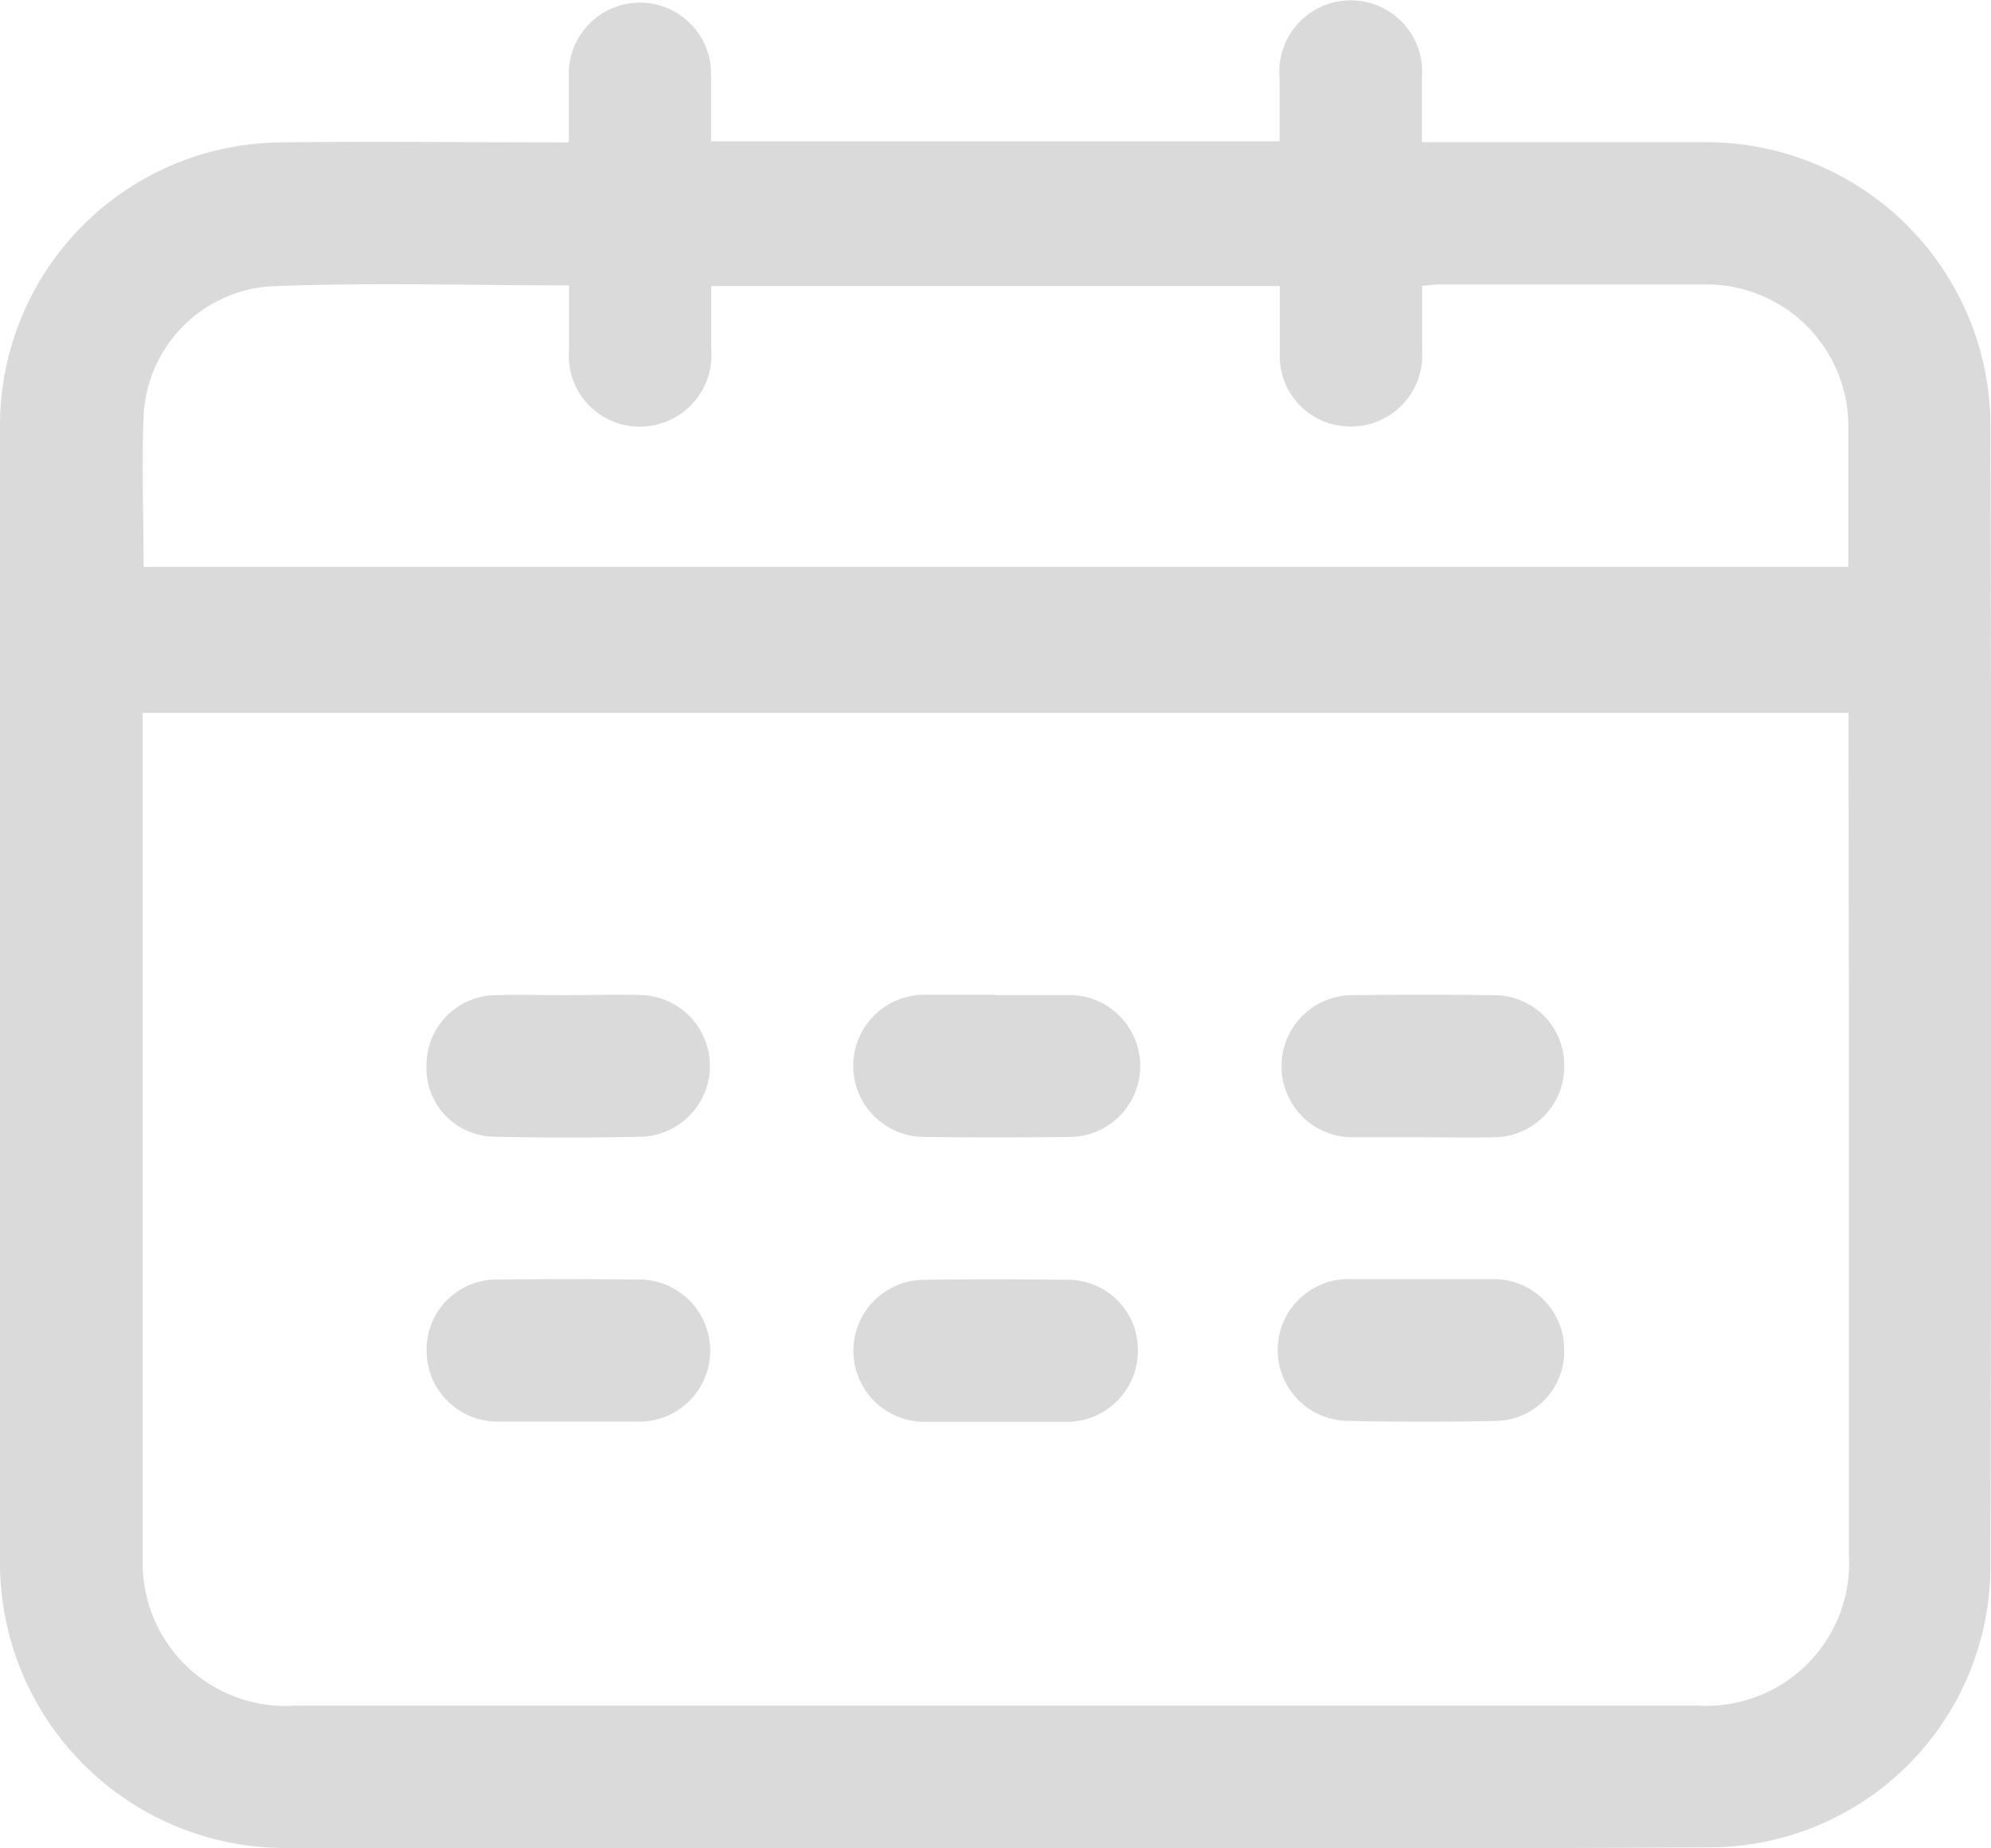<svg xmlns="http://www.w3.org/2000/svg" xmlns:xlink="http://www.w3.org/1999/xlink" width="17.445" height="16.198" viewBox="0 0 17.445 16.198">
  <defs>
    <clipPath id="clip-path">
      <rect id="Rectangle_700" data-name="Rectangle 700" width="17.445" height="16.198" fill="#b6b6b6"/>
    </clipPath>
  </defs>
  <g id="Group_712" data-name="Group 712" opacity="0.5">
    <g id="Group_710" data-name="Group 710" clip-path="url(#clip-path)">
      <path id="Path_1175" data-name="Path 1175" d="M4.984,1.246c0-.214,0-.407,0-.6a.623.623,0,1,1,1.246,0c0,.193,0,.387,0,.592h4.982c0-.179,0-.364,0-.549A.626.626,0,1,1,12.459.68c0,.18,0,.361,0,.566h2.5A2.492,2.492,0,0,1,17.44,3.684q.012,5.031,0,10.062a2.465,2.465,0,0,1-2.43,2.444c-2.348.015-4.7.006-7.045.006q-2.725,0-5.449,0A2.5,2.5,0,0,1,0,13.708Q0,8.725,0,3.743A2.481,2.481,0,0,1,2.464,1.248c.83-.011,1.66,0,2.52,0m11.212,5H1.25V6.39q0,3.658,0,7.315a1.086,1.086,0,0,0,.016.193,1.251,1.251,0,0,0,1.318,1.05h12.3a1.251,1.251,0,0,0,1.316-1.32q0-2.354,0-4.708ZM1.251,4.968H16.195c0-.423,0-.832,0-1.24a1.243,1.243,0,0,0-1.263-1.235H12.615c-.049,0-.1.008-.154.013,0,.2,0,.389,0,.577a.624.624,0,0,1-.624.655.617.617,0,0,1-.623-.652c0-.192,0-.385,0-.579H6.232c0,.2,0,.376,0,.558a.627.627,0,0,1-.624.674.62.62,0,0,1-.622-.673c0-.186,0-.372,0-.565-.893,0-1.762-.027-2.628.009a1.194,1.194,0,0,0-1.1,1.143c-.017.433,0,.868,0,1.315" transform="translate(0 0)" fill="#b6b6b6"/>
      <path id="Path_1176" data-name="Path 1176" d="M73.31,167.969c.207,0,.415-.007.622,0a.621.621,0,0,1,0,1.241c-.434.01-.869.011-1.3,0a.6.6,0,0,1-.587-.626.612.612,0,0,1,.6-.614c.22-.007.441,0,.661,0" transform="translate(-68.308 -159.248)" fill="#b6b6b6"/>
      <path id="Path_1177" data-name="Path 1177" d="M145.267,167.964c.208,0,.415,0,.622,0a.622.622,0,1,1,0,1.243q-.622.009-1.245,0a.623.623,0,1,1,0-1.246c.207,0,.415,0,.622,0Z" transform="translate(-136.545 -159.243)" fill="#b6b6b6"/>
      <path id="Path_1178" data-name="Path 1178" d="M217.287,169.189c-.208,0-.415,0-.623,0a.623.623,0,0,1-.005-1.245c.422-.005.843-.006,1.265,0a.613.613,0,0,1,.617.619.62.62,0,0,1-.612.626c-.214.006-.428,0-.642,0" transform="translate(-204.835 -159.222)" fill="#b6b6b6"/>
      <path id="Path_1179" data-name="Path 1179" d="M73.266,217.2c-.207,0-.415,0-.622,0a.621.621,0,0,1-.624-.634.612.612,0,0,1,.624-.611q.613-.008,1.225,0a.623.623,0,1,1-.02,1.245h-.584" transform="translate(-68.282 -204.741)" fill="#b6b6b6"/>
      <path id="Path_1180" data-name="Path 1180" d="M145.293,217.2c-.207,0-.415,0-.622,0a.622.622,0,1,1,0-1.245q.622-.008,1.245,0a.613.613,0,0,1,.625.611.622.622,0,0,1-.624.634c-.207,0-.415,0-.622,0Z" transform="translate(-136.571 -204.739)" fill="#b6b6b6"/>
      <path id="Path_1181" data-name="Path 1181" d="M217.282,215.957c.207,0,.415,0,.622,0a.617.617,0,0,1,.608.629.606.606,0,0,1-.6.614q-.642.014-1.284,0a.622.622,0,1,1,.031-1.243c.207,0,.415,0,.622,0Z" transform="translate(-204.807 -204.747)" fill="#b6b6b6"/>
    </g>
  </g>
</svg>
